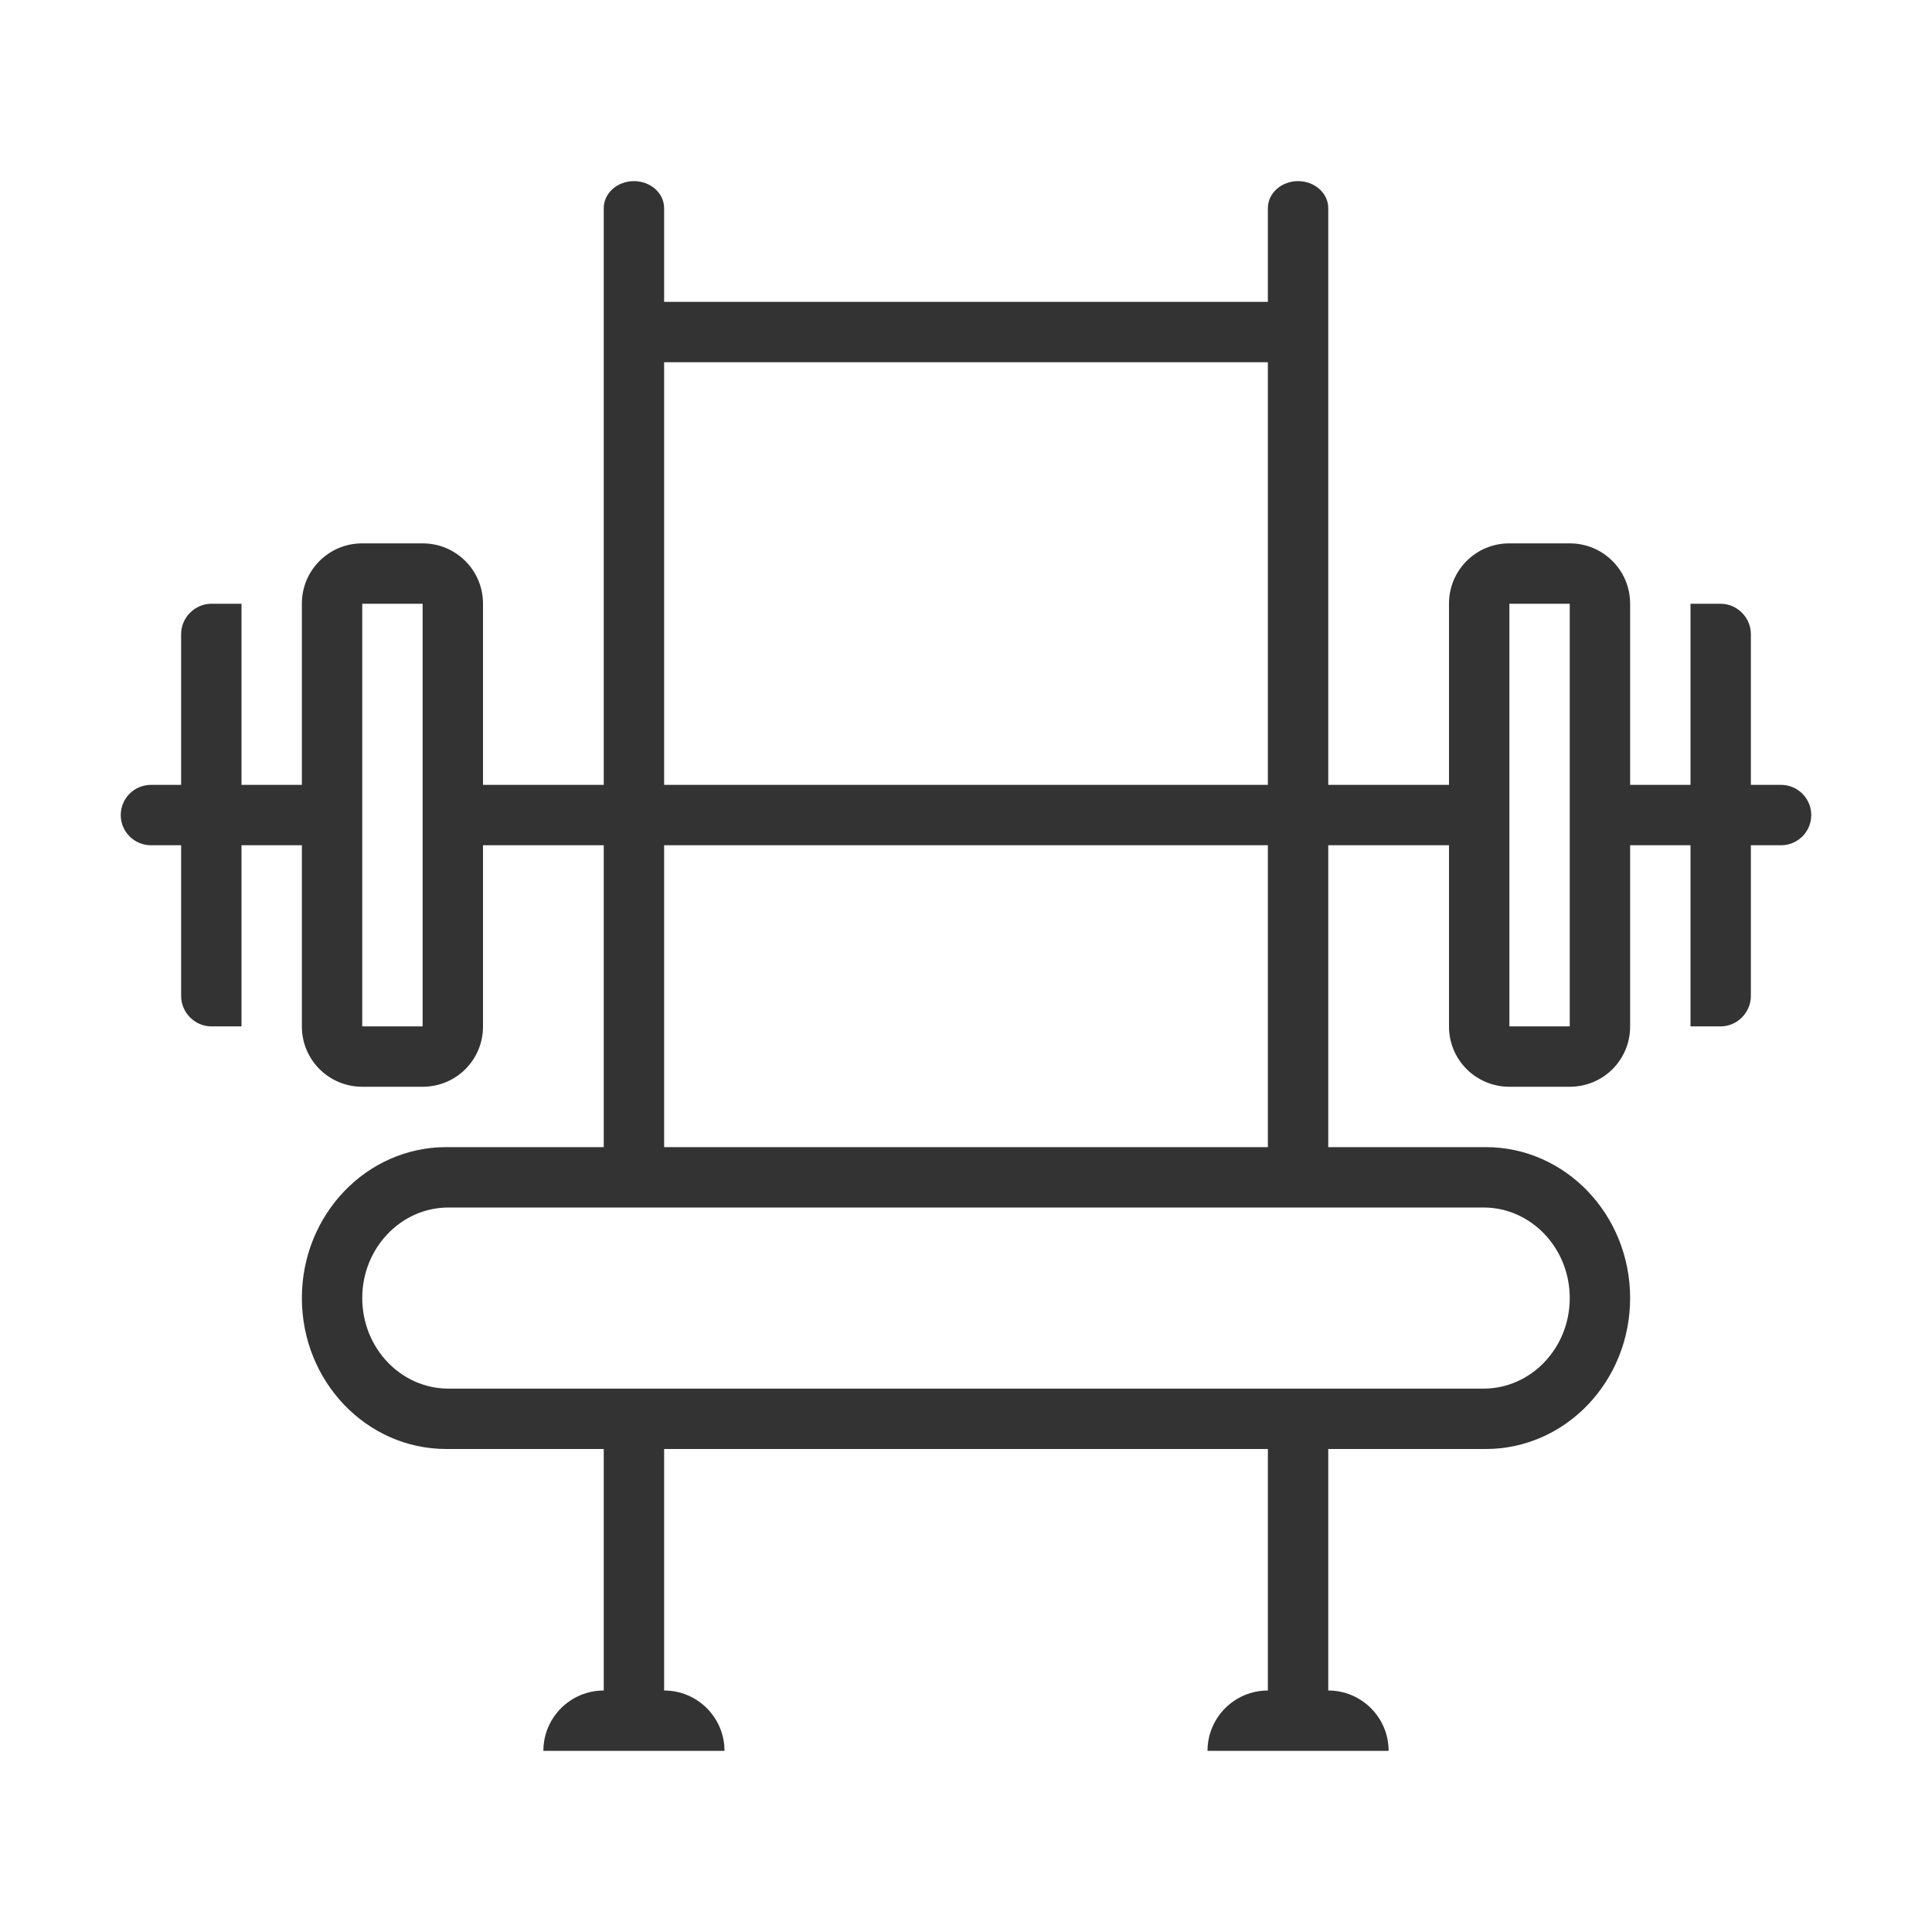 <svg width="32" height="32" viewBox="0 0 32 32" fill="none" xmlns="http://www.w3.org/2000/svg">
<path fill-rule="evenodd" clip-rule="evenodd" d="M10.5 3C10.776 3 11 3.2 11 3.447V5H21V3.447C21 3.2 21.224 3 21.5 3C21.776 3 22 3.2 22 3.447V13H24V9.998C24 9.447 24.443 9 24.999 9H26.001C26.553 9 27 9.446 27 9.998V13H28V10H28.5C28.768 10 29 10.225 29 10.503V13H29.5C29.776 13 30 13.224 30 13.5C30 13.776 29.776 14 29.5 14H29V16.497C29 16.767 28.776 17 28.5 17H28V14H27V17.003C27 17.553 26.557 18 26.001 18H24.999C24.447 18 24 17.554 24 17.003V14H22V19H24.609C25.929 19 27 20.119 27 21.5C27 22.881 25.929 24 24.609 24H22V28C22.552 28 23 28.448 23 29H20C20 28.448 20.448 28 21 28V24H11V28C11.552 28 12 28.448 12 29H9C9 28.448 9.448 28 10 28V24H7.391C6.071 24 5 22.881 5 21.5C5 20.119 6.071 19 7.391 19H10V14H8V17.003C8 17.553 7.557 18 7.001 18H5.999C5.447 18 5 17.554 5 17.003V14H4V17H3.5C3.224 17 3 16.767 3 16.497V14H2.5C2.224 14 2 13.776 2 13.5C2 13.224 2.224 13 2.5 13H3V10.503C3 10.225 3.232 10 3.5 10H4V13H5V9.998C5 9.447 5.443 9 5.999 9H7.001C7.553 9 8 9.446 8 9.998V13H10V3.447C10 3.2 10.224 3 10.5 3ZM21 20H11H10H7.429C6.64 20 6 20.672 6 21.5C6 22.328 6.64 23 7.429 23H24.571C25.36 23 26 22.328 26 21.5C26 20.672 25.36 20 24.571 20H22H21ZM21 19V14H11V19H21ZM21 13V6H11V13H21ZM6 10H7V17H6V10ZM25 10H26V17H25V10Z" fill="#333333"/>
</svg>
